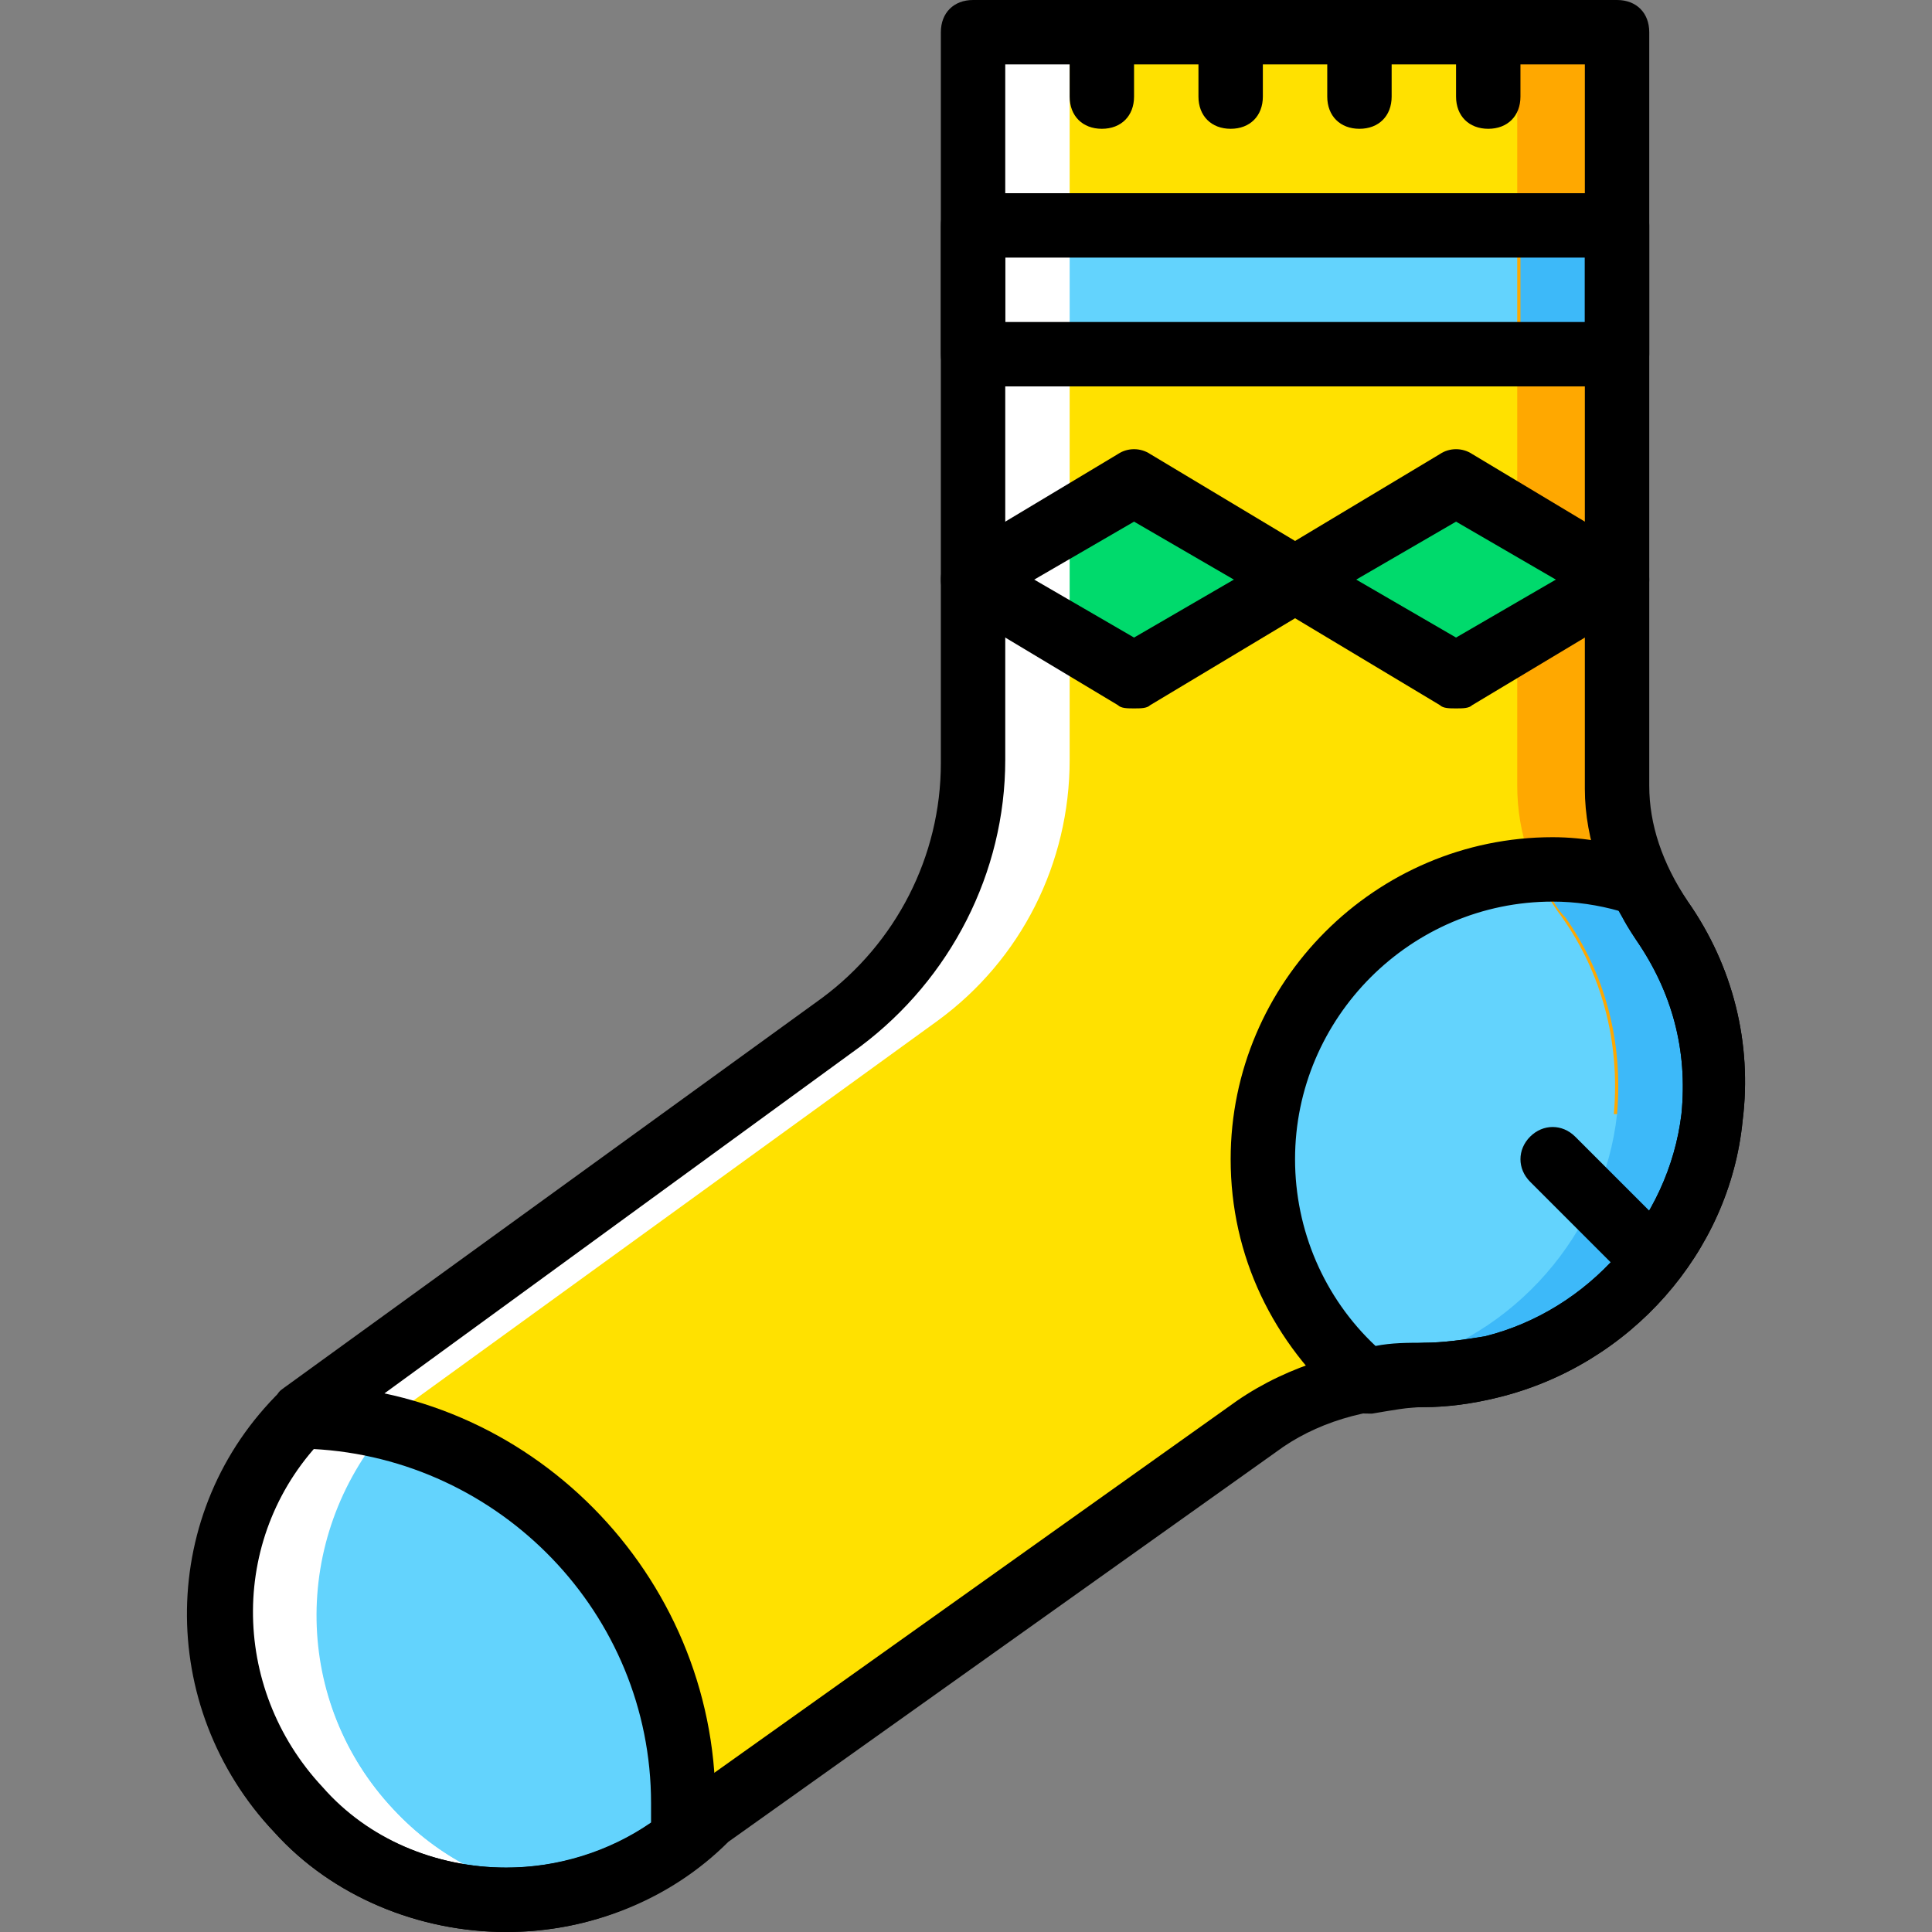 <?xml version="1.0" encoding="iso-8859-1"?>
<!-- Uploaded to: SVG Repo, www.svgrepo.com, Generator: SVG Repo Mixer Tools -->
<svg height="800px" width="800px" version="1.1" id="Layer_1" xmlns="http://www.w3.org/2000/svg" xmlns:xlink="http://www.w3.org/1999/xlink" 
	 viewBox="0 0 512 512" xml:space="preserve">
<rect x="0" y="0" width="512" height="512" fill="#808080" stroke="none"/>
<g transform="translate(1 1)">
	<path style="fill:#FFE100;" d="M427.536,207.213V7.533H256.869v192.853c0,27.307-12.8,52.907-34.987,69.12L79.376,372.76
		c-29.013,29.013-29.867,75.947-1.707,105.813l0,0c29.013,31.573,78.507,32.427,109.227,1.707l145.067-103.253
		c12.8-9.387,28.16-13.653,44.373-13.653c5.973,0,11.947-0.853,17.92-2.56c30.72-7.68,54.613-34.133,58.027-66.56
		c1.707-19.627-3.413-37.547-13.653-52.053C431.803,231.96,427.536,220.013,427.536,207.213"/>
	<g>
		<polygon style="fill:#63D3FD;" points="256.869,92.867 427.536,92.867 427.536,58.733 256.869,58.733 		"/>
		<path style="fill:#63D3FD;" d="M333.669,306.2c0,23.893,10.24,44.373,27.307,58.88c5.12-0.853,10.24-1.707,15.36-1.707
			c5.973,0,11.947-0.853,17.92-2.56c30.72-7.68,54.613-34.133,58.027-66.56c1.707-19.627-3.413-37.547-13.653-52.053
			c-2.56-3.413-4.267-5.973-5.973-9.387c-5.973-1.707-13.653-3.413-22.187-3.413C367.803,229.4,333.669,263.533,333.669,306.2"/>
		<path style="fill:#63D3FD;" d="M78.523,374.467c-27.307,29.013-28.16,74.24-0.853,104.107
			c27.307,29.013,71.68,31.573,101.547,8.533c0-3.413,0.853-6.827,0.853-9.387C180.069,420.547,134.843,374.467,78.523,374.467"/>
	</g>
	<g>
		<polygon style="fill:#00DA6C;" points="342.203,152.6 299.536,178.2 256.869,152.6 299.536,127 		"/>
		<polygon style="fill:#00DA6C;" points="427.536,152.6 384.869,178.2 342.203,152.6 384.869,127 		"/>
	</g>
	<g>
		<path style="fill:#FFFFFF;" d="M103.269,478.573L103.269,478.573c-28.16-29.867-27.307-76.8,1.707-105.813l142.507-103.253
			c22.187-16.213,34.987-41.813,34.987-69.12V7.533h-25.6v192.853c0,27.307-12.8,52.907-34.987,69.12L79.376,372.76
			c-29.013,29.013-29.867,75.947-1.707,105.813l0,0c17.92,19.627,44.373,27.307,68.267,23.04
			C130.576,499.053,115.216,491.373,103.269,478.573"/>
		<path style="fill:#FFFFFF;" d="M103.269,478.573c-26.453-28.16-27.307-71.68-1.707-101.547c-7.68-1.707-15.36-2.56-23.04-2.56
			c-27.307,29.013-28.16,74.24-0.853,104.107c17.92,19.627,43.52,27.307,68.267,23.04
			C129.723,498.2,115.216,491.373,103.269,478.573"/>
	</g>
	<path style="fill:#FFA800;" d="M452.283,294.253c1.707-19.627-3.413-37.547-13.653-52.053c-7.68-10.24-11.947-22.187-11.947-34.987
		V7.533h-25.6v128L418.15,152.6l-17.067,17.067v37.547c0,12.8,4.267,24.747,11.947,34.987c10.24,14.507,15.36,32.427,13.653,52.053
		H452.283z"/>
	<g>
		<path style="fill:#3DB9F9;" d="M439.483,242.2c-2.56-3.413-4.267-5.973-5.973-9.387c-6.827-2.56-14.507-3.413-23.04-3.413
			c-4.267,0-8.533,0.853-12.8,0.853c3.413,0.853,6.827,1.707,10.24,2.56c1.707,3.413,3.413,6.827,5.973,9.387
			c10.24,14.507,15.36,32.427,13.653,52.053c-3.413,31.573-27.307,58.88-58.027,66.56c-3.413,0.853-6.827,1.707-10.24,1.707
			c0.853,0.853,1.707,1.707,2.56,1.707c5.12-0.853,10.24-1.707,15.36-1.707c5.973,0,11.947-0.853,17.92-2.56
			c30.72-7.68,54.613-34.133,58.027-66.56C454.843,275.48,449.723,256.707,439.483,242.2"/>
		<polygon style="fill:#3DB9F9;" points="401.936,92.867 427.536,92.867 427.536,58.733 401.936,58.733 		"/>
	</g>
	<path d="M427.536,101.4H256.869c-5.12,0-8.533-3.413-8.533-8.533V58.733c0-5.12,3.413-8.533,8.533-8.533h170.667
		c5.12,0,8.533,3.413,8.533,8.533v34.133C436.069,97.987,432.656,101.4,427.536,101.4z M265.403,84.333h153.6V67.267h-153.6V84.333z
		"/>
	<path d="M133.136,511L133.136,511c-23.04,0-46.08-9.387-61.44-26.453c-31.573-33.28-30.72-85.333,1.707-116.907l0.853-0.853
		l142.507-103.253c19.627-14.507,31.573-37.547,31.573-62.293V7.533c0-5.12,3.413-8.533,8.533-8.533h170.667
		c5.12,0,8.533,3.413,8.533,8.533v199.68c0,10.24,3.413,20.48,10.24,30.72c11.947,17.067,17.067,37.547,14.507,58.027
		c-3.413,34.987-29.867,64.853-64.853,73.387c-6.827,1.707-13.653,2.56-19.627,2.56c-15.36,0-29.013,4.267-39.253,11.947
		L192.016,487.107C176.656,502.467,155.323,511,133.136,511z M85.349,379.587c-25.6,25.6-25.6,66.56-0.853,93.013
		c11.947,13.653,29.867,21.333,48.64,21.333c17.92,0,34.987-6.827,47.787-19.627l0.853-0.853L326.843,370.2
		c13.653-9.387,30.72-14.507,49.493-15.36c5.12,0,11.093-0.853,16.213-1.707c27.307-6.827,48.64-30.72,52.053-58.88
		c1.707-17.067-2.56-32.427-11.947-46.08c-8.533-12.8-13.653-26.453-13.653-40.107v-192h-153.6v184.32
		c0,29.867-14.507,58.027-38.4,75.947L85.349,379.587z"/>
	<path d="M291.003,33.133c-5.12,0-8.533-3.413-8.533-8.533V7.533c0-5.12,3.413-8.533,8.533-8.533s8.533,3.413,8.533,8.533V24.6
		C299.536,29.72,296.123,33.133,291.003,33.133z"/>
	<path d="M325.136,33.133c-5.12,0-8.533-3.413-8.533-8.533V7.533c0-5.12,3.413-8.533,8.533-8.533s8.533,3.413,8.533,8.533V24.6
		C333.669,29.72,330.256,33.133,325.136,33.133z"/>
	<path d="M359.269,33.133c-5.12,0-8.533-3.413-8.533-8.533V7.533c0-5.12,3.413-8.533,8.533-8.533s8.533,3.413,8.533,8.533V24.6
		C367.803,29.72,364.389,33.133,359.269,33.133z"/>
	<path d="M393.403,33.133c-5.12,0-8.533-3.413-8.533-8.533V7.533c0-5.12,3.413-8.533,8.533-8.533c5.12,0,8.533,3.413,8.533,8.533
		V24.6C401.936,29.72,398.523,33.133,393.403,33.133z"/>
	<path d="M360.976,373.613c-1.707,0-4.267-0.853-5.12-1.707c-19.627-17.067-30.72-40.107-30.72-65.707
		c0-46.933,38.4-85.333,85.333-85.333c8.533,0,17.067,1.707,25.6,4.267c2.56,0.853,4.267,2.56,5.12,4.267
		c1.707,3.413,3.413,5.973,5.12,8.533c11.947,17.067,17.067,37.547,14.507,58.027c-3.413,34.987-29.867,64.853-64.853,73.387
		c-6.827,1.707-13.653,2.56-19.627,2.56c-4.267,0-8.533,0.853-13.653,1.707C361.829,373.613,361.829,373.613,360.976,373.613z
		 M410.469,237.933c-37.547,0-68.267,30.72-68.267,68.267c0,18.773,7.68,36.693,21.333,49.493c4.267-0.853,8.533-0.853,12.8-0.853
		c5.12,0,11.093-0.853,16.213-1.707c27.307-6.827,48.64-30.72,52.053-58.88c1.707-17.067-2.56-32.427-11.947-46.08
		c-1.707-2.56-3.413-5.12-4.267-7.68C422.416,238.787,416.443,237.933,410.469,237.933z"/>
	<path d="M133.136,511L133.136,511c-23.04,0-46.08-9.387-61.44-26.453c-30.72-32.427-29.867-83.627,0.853-116.053
		c0.853-1.707,3.413-2.56,5.973-2.56c60.587,0,110.08,50.347,110.08,110.933c0,3.413,0,6.827-0.853,10.24
		c0,2.56-1.707,4.267-3.413,5.973C169.829,505.027,151.909,511,133.136,511z M81.936,383c-22.187,25.6-21.333,64.853,1.707,89.6
		c12.8,13.653,30.72,21.333,49.493,21.333l0,0c13.653,0,27.307-4.267,38.4-11.947c0-1.707,0-3.413,0-5.12
		C171.536,426.52,131.429,385.56,81.936,383z"/>
	<path d="M299.536,186.733c-1.707,0-3.413,0-4.267-0.853l-42.667-25.6c-2.56-1.707-4.267-4.267-4.267-7.68s1.707-5.973,4.267-7.68
		l42.667-25.6c2.56-1.707,5.973-1.707,8.533,0l42.667,25.6c2.56,1.707,4.267,4.267,4.267,7.68s-1.707,5.973-4.267,7.68l-42.667,25.6
		C302.949,186.733,301.243,186.733,299.536,186.733z M273.083,152.6l26.453,15.36l26.453-15.36l-26.453-15.36L273.083,152.6z"/>
	<path d="M384.869,186.733c-1.707,0-3.413,0-4.267-0.853l-42.667-25.6c-2.56-1.707-4.267-4.267-4.267-7.68s1.707-5.973,4.267-7.68
		l42.667-25.6c2.56-1.707,5.973-1.707,8.533,0l42.667,25.6c2.56,1.707,4.267,4.267,4.267,7.68s-1.707,5.973-4.267,7.68l-42.667,25.6
		C388.283,186.733,386.576,186.733,384.869,186.733z M358.416,152.6l26.453,15.36l26.453-15.36l-26.453-15.36L358.416,152.6z"/>
	<path d="M436.923,341.187c-2.56,0-4.267-0.853-5.973-2.56l-26.453-26.453c-3.413-3.413-3.413-8.533,0-11.947
		c3.413-3.413,8.533-3.413,11.947,0l26.453,26.453c3.413,3.413,3.413,8.533,0,11.947
		C442.043,340.333,439.483,341.187,436.923,341.187z"/>
</g>
</svg>